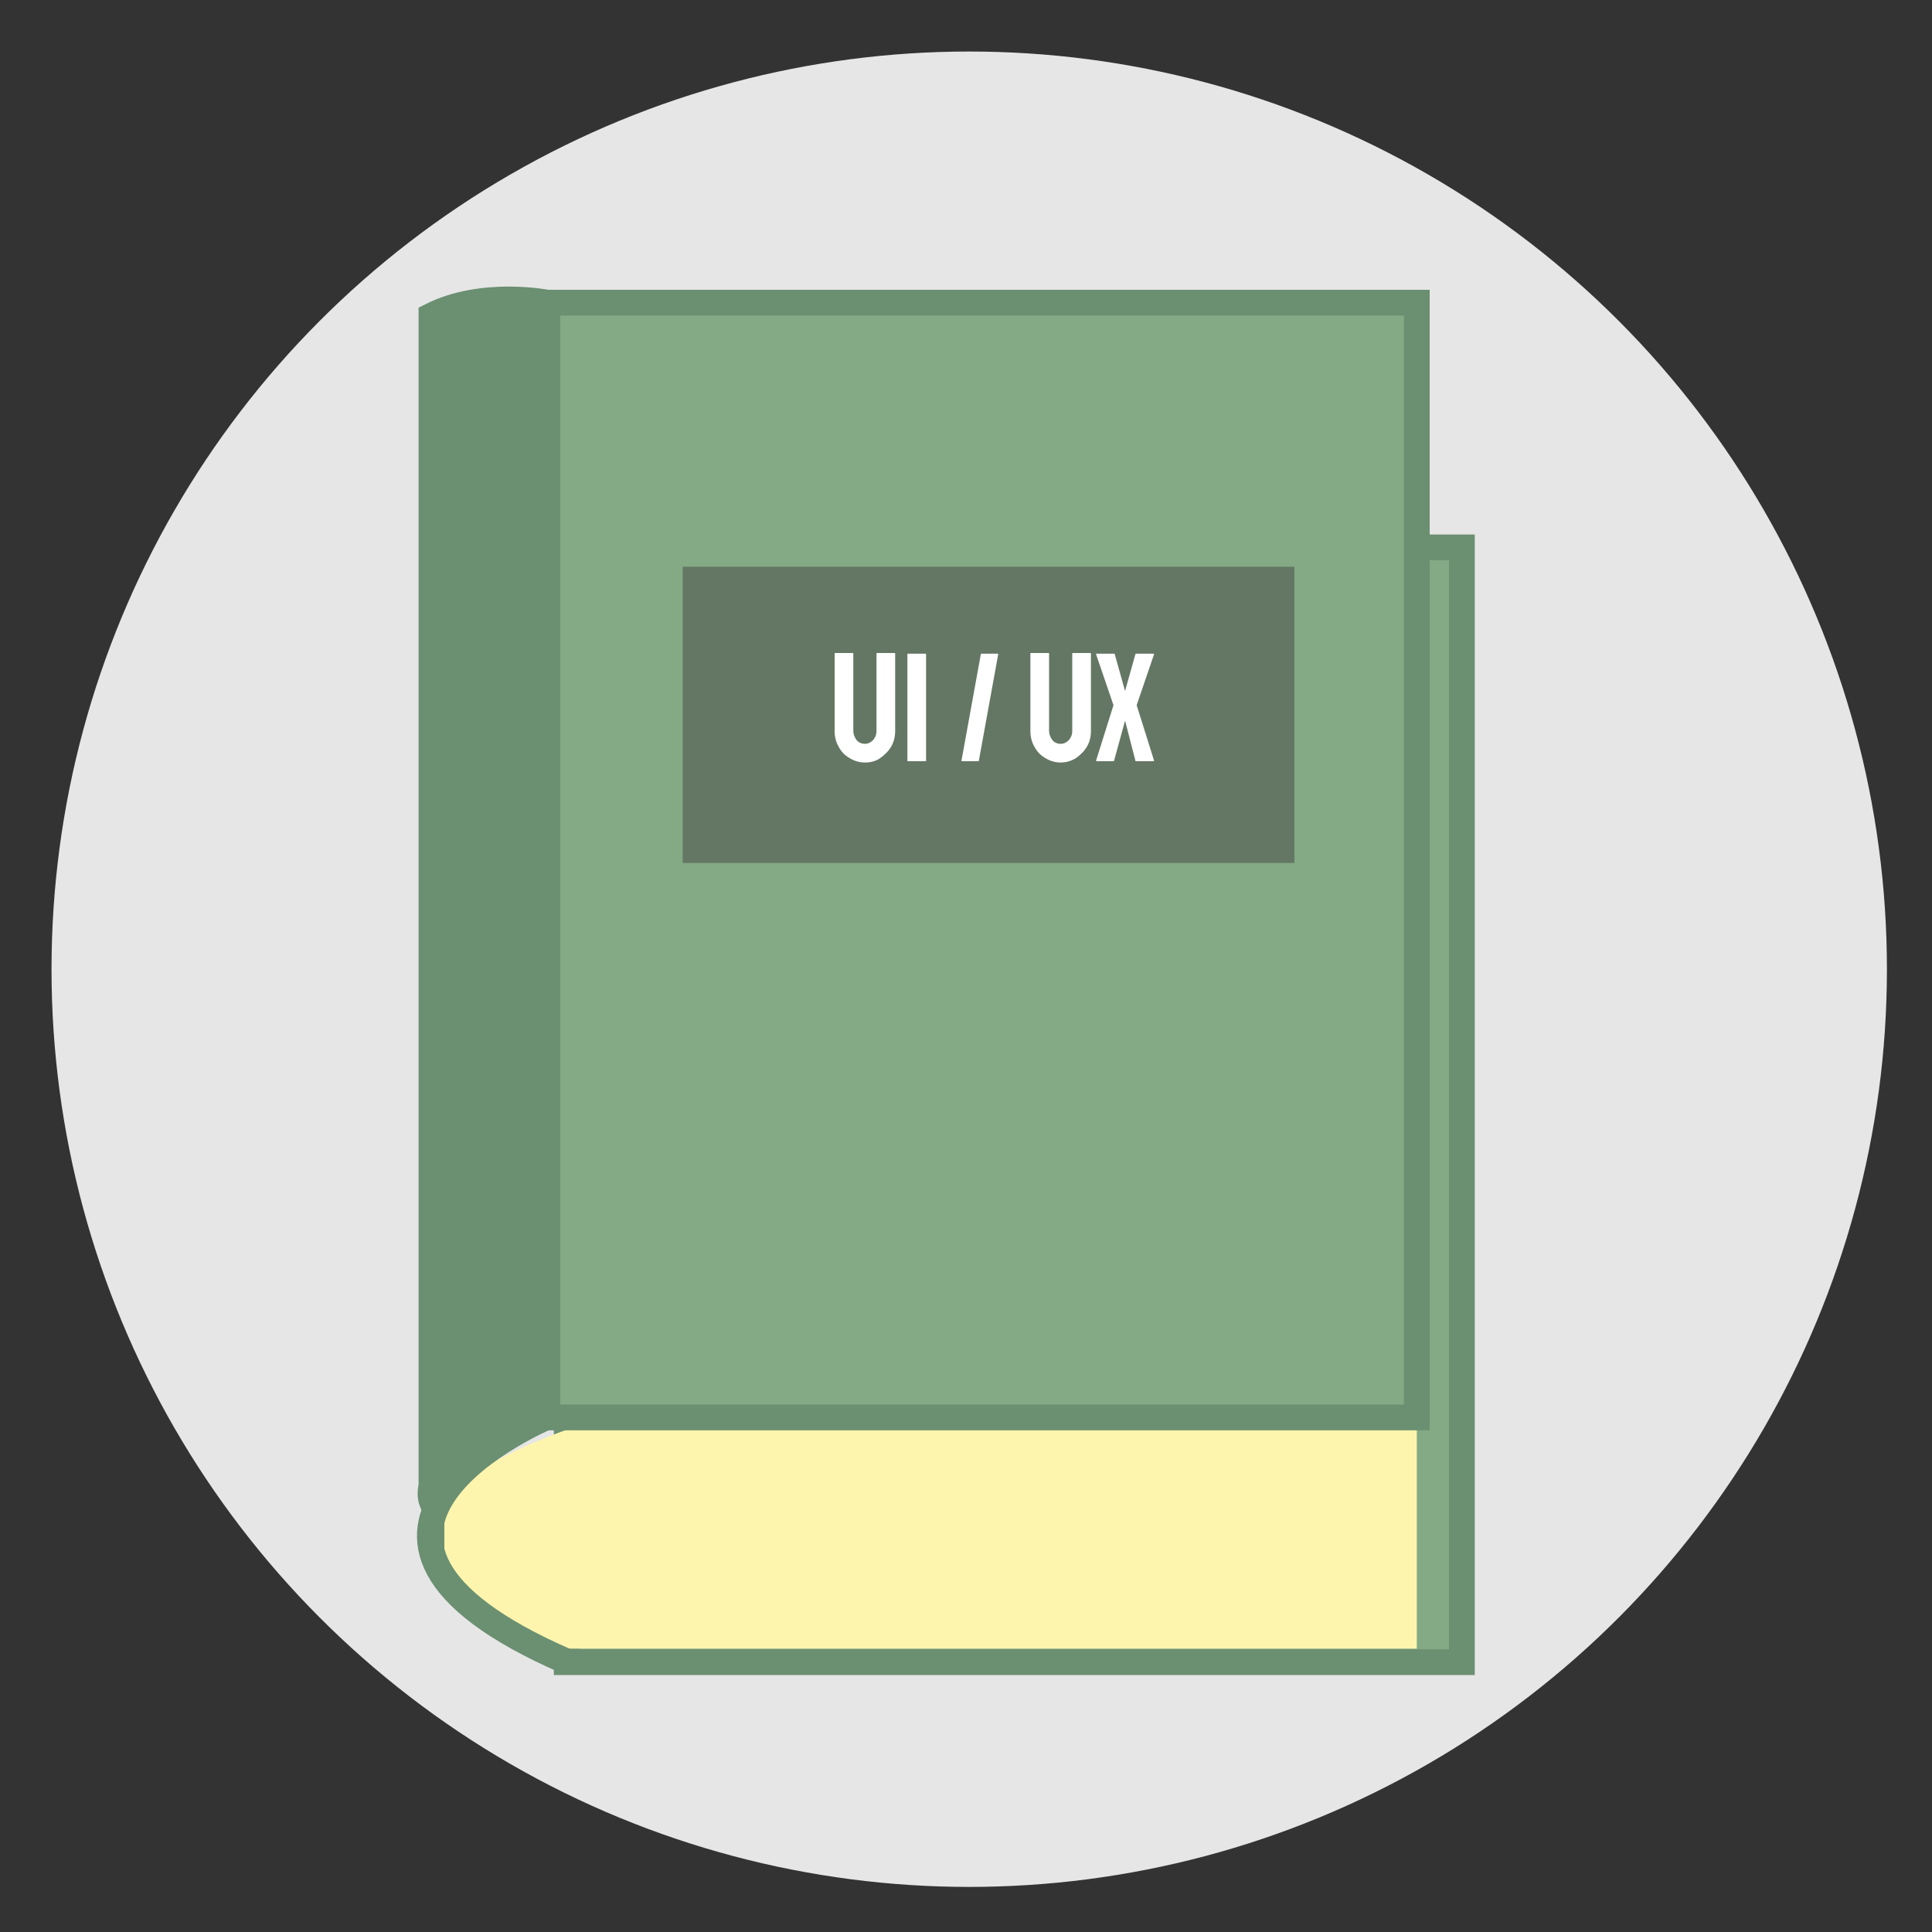 <?xml version="1.0" encoding="utf-8"?>
<!-- Generator: Adobe Illustrator 23.0.3, SVG Export Plug-In . SVG Version: 6.00 Build 0)  -->
<svg version="1.1" id="Layer_1" xmlns="http://www.w3.org/2000/svg" xmlns:xlink="http://www.w3.org/1999/xlink" x="0px" y="0px"
	 viewBox="0 0 300 300" style="enable-background:new 0 0 300 300;" xml:space="preserve">
<rect x="0" y="0" width="300" height="300" fill="#333333" stroke="none"/>
<style type="text/css">
	.st0{fill:#E6E6E6;}
	.st1{fill:#66101F;stroke:#3F0A15;stroke-width:4;stroke-miterlimit:10;}
	.st2{fill:#FDF5AD;}
	.st3{fill:none;stroke:#3F0A15;stroke-width:4;stroke-miterlimit:10;}
	.st4{fill:#3F0A15;stroke:#3F0A15;stroke-width:4;stroke-miterlimit:10;}
	.st5{fill:#911933;}
	.st6{fill:#FFFFFF;}
	.st7{fill:#99C19D;stroke:#6B8F71;stroke-width:4;stroke-miterlimit:10;}
	.st8{fill:#83AA85;stroke:#6B8F71;stroke-width:4;stroke-miterlimit:10;}
	.st9{fill:none;stroke:#6B8F71;stroke-width:4;stroke-miterlimit:10;}
	.st10{fill:#6B8F71;stroke:#6B8F71;stroke-width:4;stroke-miterlimit:10;}
	.st11{fill:#647764;}
</style>
<g id="ui-uxskill">
	<circle id="circle_x5F_bckgd_5_" class="st0" cx="150.5" cy="150.5" r="142.5"/>
	<g id="ui_x2F_ux-book">
		<g id="body_5_">
			<rect id="bottom_cover_5_" x="88" y="85" class="st8" width="139" height="173.1"/>
			<path id="pages_x5F_book-thickness_5_" class="st2" d="M88,256c0,0-47-17,0-34h132v34H88z"/>
			<rect id="top_cover_5_" x="85" y="47" class="st8" width="135" height="173.1"/>
			<path id="spine-pages-arc_5_" class="st9" d="M85,220c0,0-43,18,3,38"/>
			<path id="spine_5_" class="st10" d="M85,47c0,0-10-2-18,2v184c0,0-3-8,18-13V47z"/>
		</g>
		<g id="title_5_">
			<rect id="title_x5F_strip_5_" x="106" y="88" class="st11" width="95" height="46"/>
			<g id="ui_x2F_ux">
				<path class="st6" d="M134.3,118.4c-0.8,0-1.6-0.2-2.4-0.7c-0.7-0.4-1.3-1-1.7-1.8c-0.4-0.7-0.6-1.5-0.6-2.4l0-12
					c0-0.1,0-0.1,0.1-0.1h2.7c0.1,0,0.1,0,0.1,0.1v12c0,0.5,0.2,1,0.5,1.4c0.3,0.4,0.8,0.6,1.3,0.6c0.5,0,0.9-0.2,1.3-0.6
					c0.3-0.4,0.5-0.8,0.5-1.4v-12c0-0.1,0-0.1,0.1-0.1h2.7c0.1,0,0.1,0,0.1,0.1l0,12c0,0.9-0.2,1.7-0.6,2.4c-0.4,0.7-1,1.3-1.7,1.8
					C136,118.2,135.2,118.4,134.3,118.4z"/>
				<path class="st6" d="M141,118.2c-0.1,0-0.1,0-0.1-0.1l0-16.5c0-0.1,0-0.1,0.1-0.1h2.7c0.1,0,0.1,0,0.1,0.1l0,16.5
					c0,0.1,0,0.1-0.1,0.1H141z"/>
				<path class="st6" d="M149.4,118.2c-0.1,0-0.1,0-0.1-0.1l3-16.5c0-0.1,0.1-0.1,0.1-0.1h2.5c0.1,0,0.1,0,0.1,0.1l-3,16.5
					c0,0.1-0.1,0.1-0.1,0.1H149.4z"/>
				<path class="st6" d="M164.7,118.4c-0.8,0-1.6-0.2-2.4-0.7c-0.7-0.4-1.3-1-1.7-1.8c-0.4-0.7-0.6-1.5-0.6-2.4l0-12
					c0-0.1,0-0.1,0.1-0.1h2.7c0.1,0,0.1,0,0.1,0.1v12c0,0.5,0.2,1,0.5,1.4c0.3,0.4,0.8,0.6,1.3,0.6c0.5,0,0.9-0.2,1.3-0.6
					c0.3-0.4,0.5-0.8,0.5-1.4v-12c0-0.1,0-0.1,0.1-0.1h2.7c0.1,0,0.1,0,0.1,0.1l0,12c0,0.9-0.2,1.7-0.6,2.4c-0.4,0.7-1,1.3-1.7,1.8
					C166.3,118.2,165.5,118.4,164.7,118.4z"/>
				<path class="st6" d="M170.3,118.2c-0.1,0-0.1,0-0.1-0.1l2.7-8.6l-2.7-7.9c0-0.1,0-0.1,0.1-0.1h2.7c0.1,0,0.1,0,0.1,0.1l1.6,5.7
					l1.6-5.7c0-0.1,0.1-0.1,0.1-0.1h2.7c0.1,0,0.1,0,0.1,0.1l-2.7,7.9l2.7,8.6c0,0.1,0,0.1-0.1,0.1h-2.7c-0.1,0-0.1,0-0.1-0.1
					l-1.6-6.2l-1.7,6.2c0,0.1-0.1,0.1-0.1,0.1H170.3z"/>
			</g>
		</g>
	</g>
</g>
</svg>
